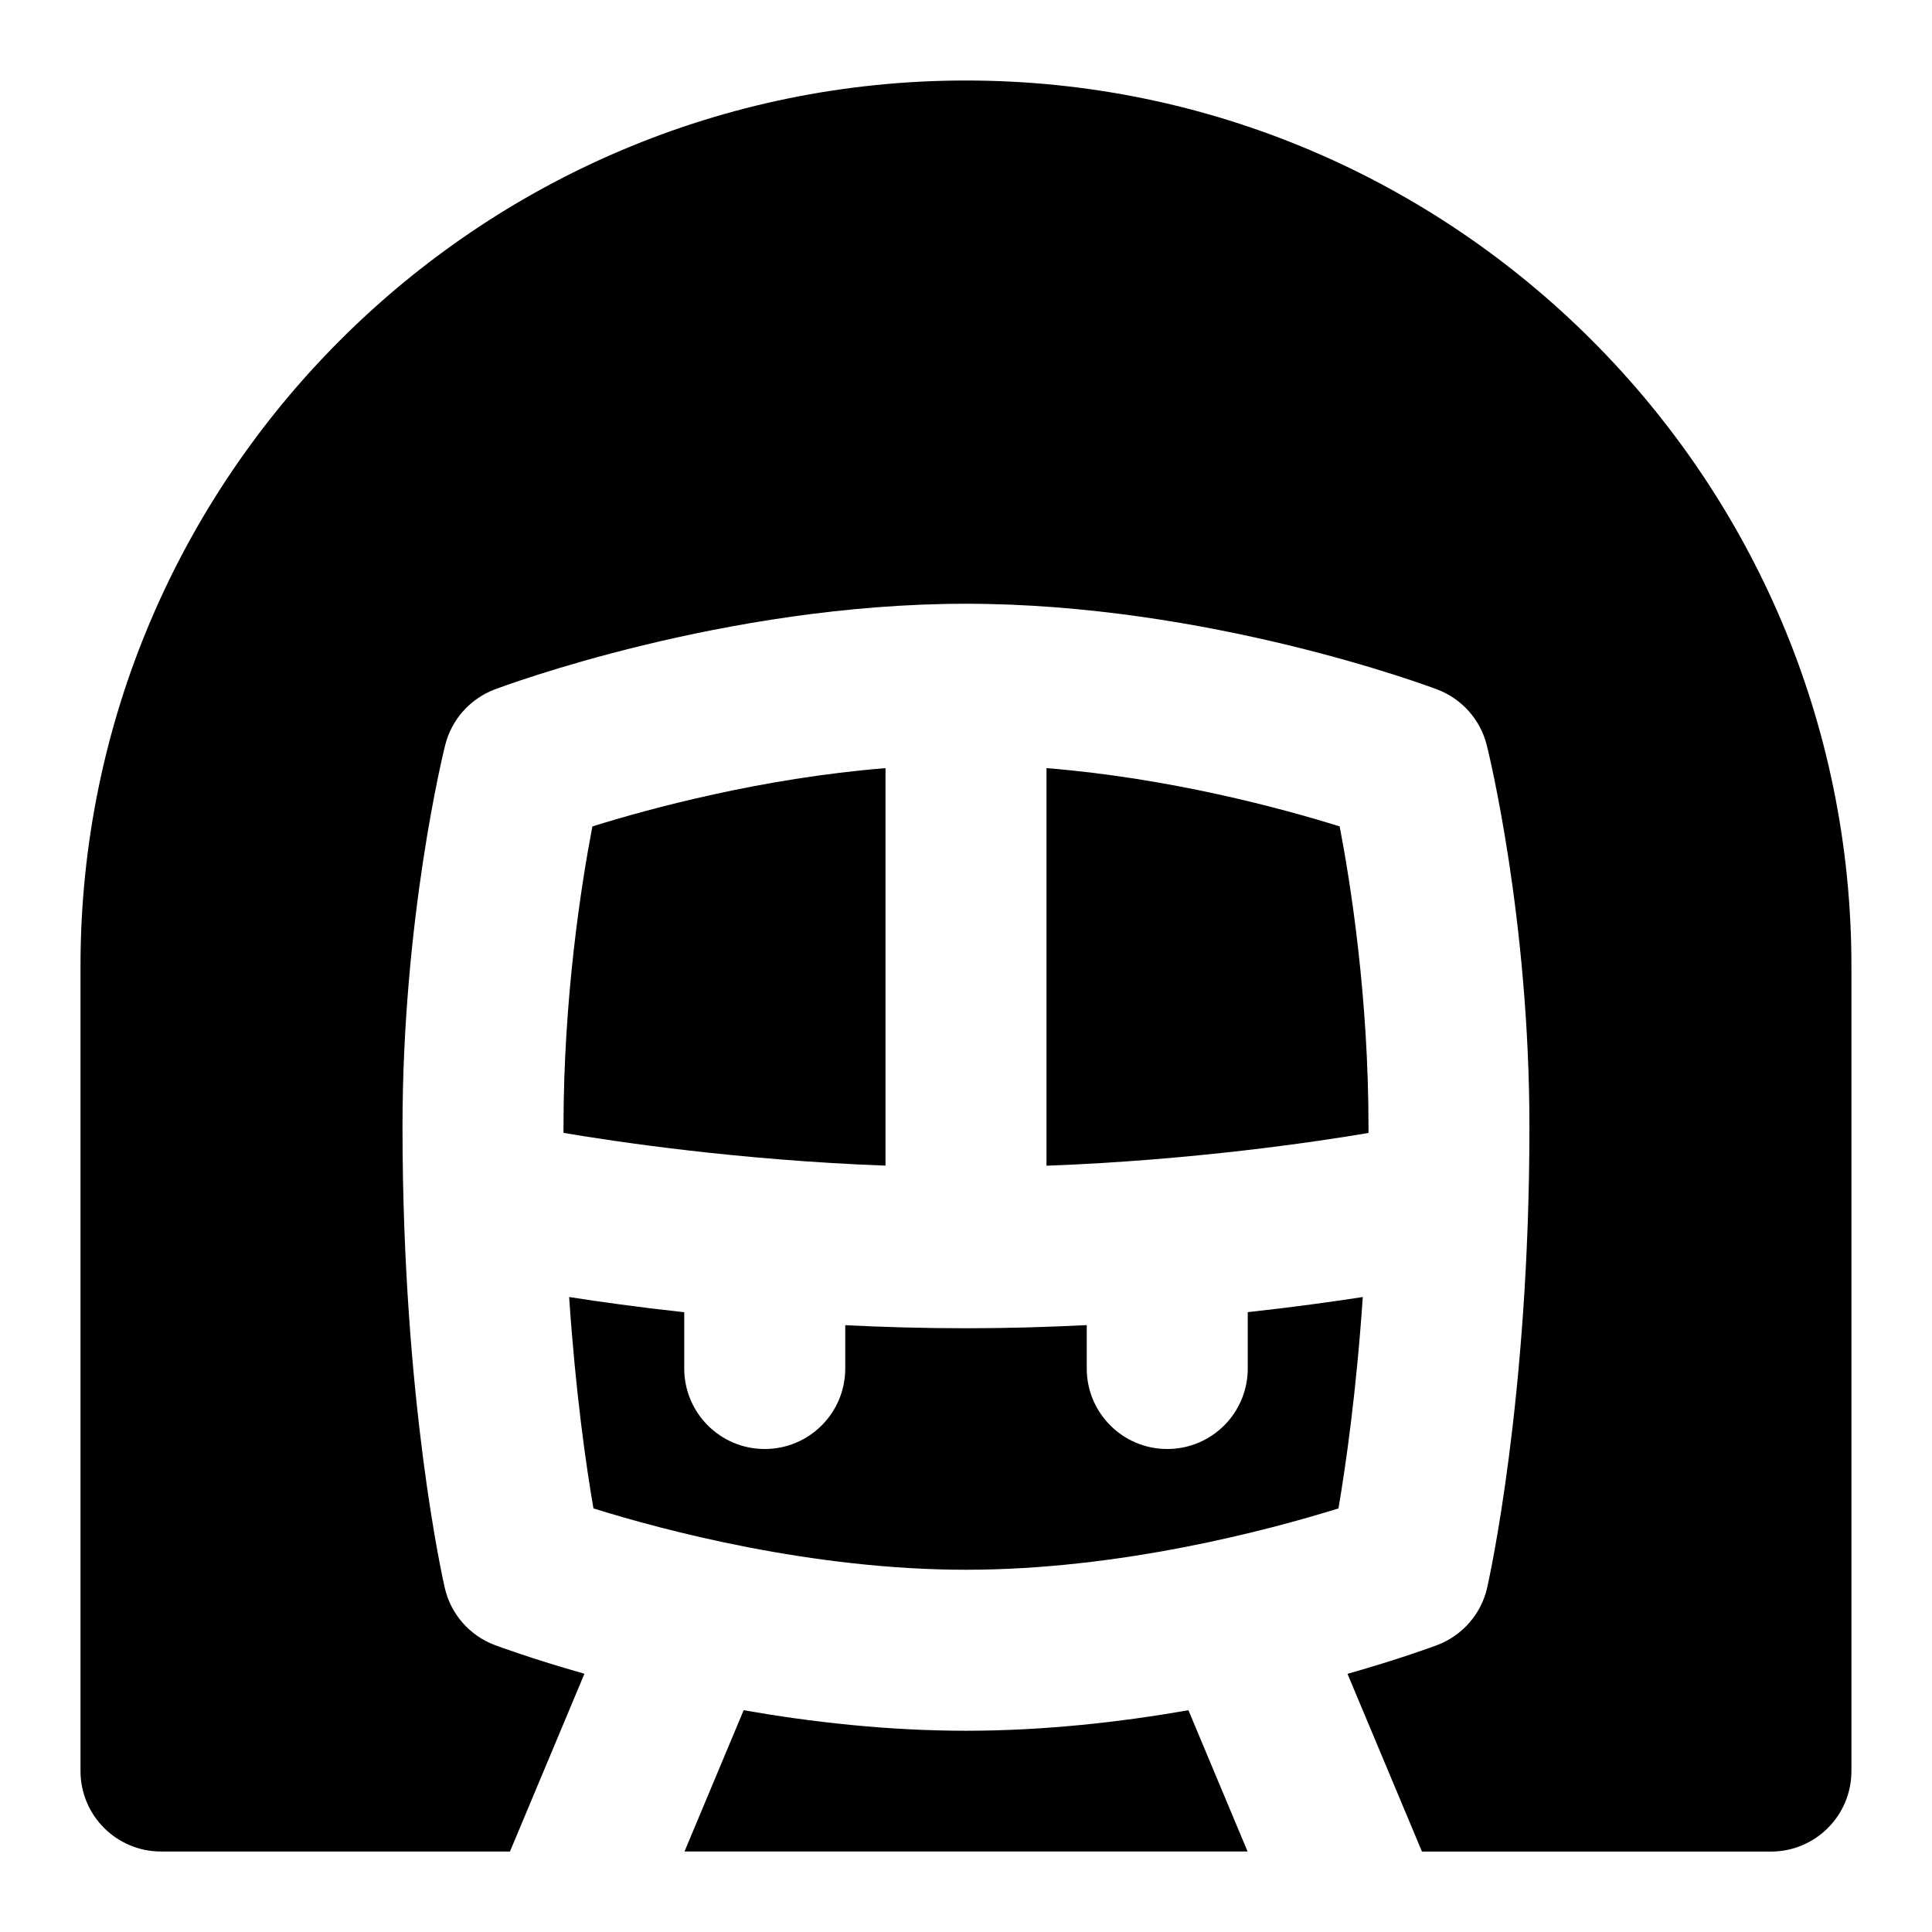 <svg id="Layer_1" viewBox="0 0 24 24" xmlns="http://www.w3.org/2000/svg" data-name="Layer 1"><path d="m11 9.542c-1.542.125-2.928.502-3.641.724-.139.725-.359 2.127-.359 3.733v.074c.63.107 2.17.339 4 .407v-4.939z"/><path d="m15.5 16.3v.7c0 .552-.447 1-1 1s-1-.448-1-1v-.539c-.479.024-.983.039-1.5.039s-1.021-.014-1.5-.038v.538c0 .552-.447 1-1 1s-1-.448-1-1v-.699c-.574-.063-1.061-.131-1.43-.189.08 1.185.21 2.093.302 2.626.868.271 2.711.762 4.628.762s3.757-.492 4.627-.762c.091-.535.222-1.445.302-2.626-.369.057-.856.125-1.429.188z"/><path d="m12 1c-6.065 0-11 4.935-11 11v10c0 .552.447 1 1 1h4.335l.925-2.208c-.658-.187-1.071-.341-1.115-.357-.312-.118-.545-.384-.62-.71-.021-.093-.525-2.313-.525-5.725 0-2.593.508-4.656.53-4.743.079-.318.31-.577.616-.693.115-.043 2.852-1.064 5.854-1.064s5.739 1.021 5.854 1.065c.306.116.536.375.615.692.022.087.53 2.149.53 4.743 0 3.383-.504 5.628-.525 5.723-.074.327-.308.594-.621.713-.043.016-.456.17-1.114.357l.925 2.208h4.335c.553 0 1-.448 1-1v-10.001c0-6.065-4.935-11-11-11z"/><path d="m17 14c0-1.615-.22-3.012-.358-3.734-.712-.222-2.097-.599-3.642-.724v4.939c1.827-.068 3.368-.3 4-.407 0-.025 0-.049 0-.074z"/><path d="m12 21.5c-.977 0-1.924-.108-2.762-.255l-.735 1.755h6.995l-.735-1.755c-.839.147-1.786.255-2.762.255z"/></svg>